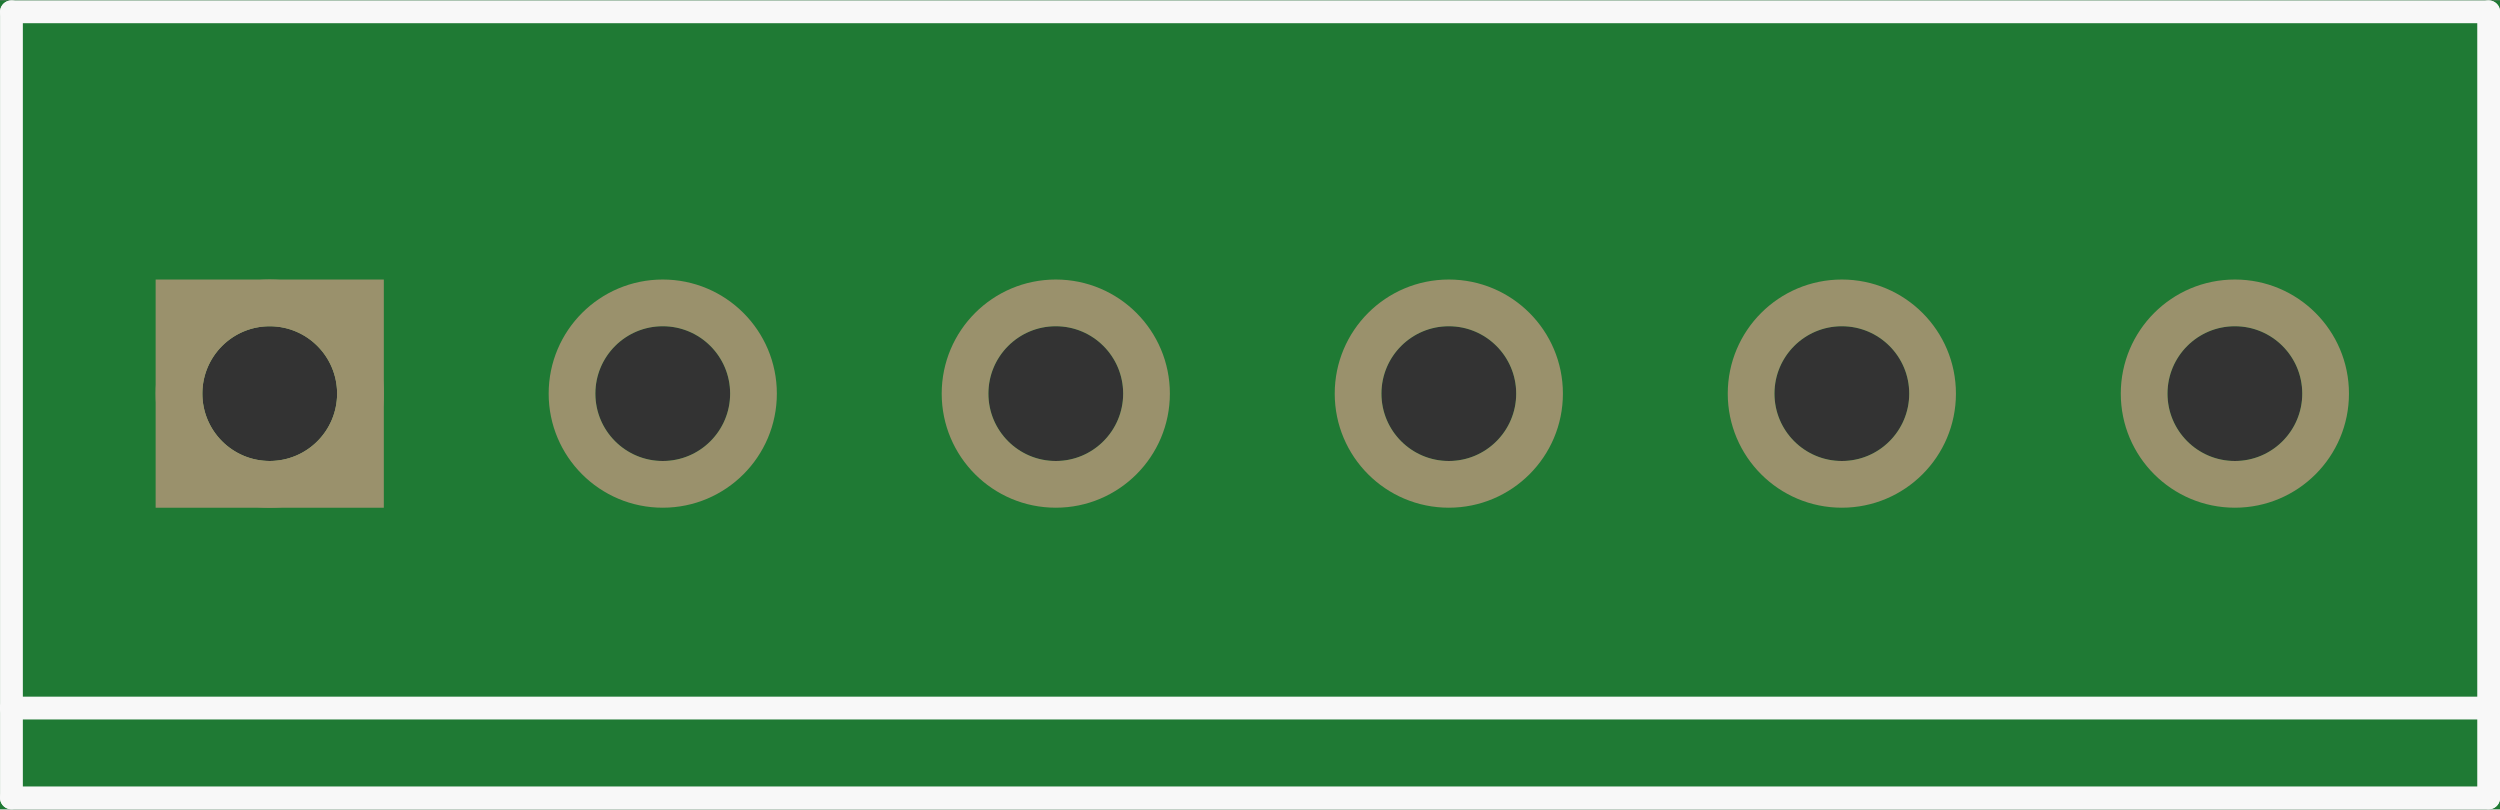 <?xml version='1.0' encoding='UTF-8' standalone='no'?>
<!-- Created with Fritzing (http://www.fritzing.org/) -->
<svg xmlns:svg='http://www.w3.org/2000/svg' xmlns='http://www.w3.org/2000/svg' version='1.2' baseProfile='tiny' x='0in' y='0in' width='0.877in' height='0.284in' viewBox='0 0 22.263 7.203' >
<rect x="0" y="0" width="22.263" height="7.203" fill="#333333" stroke="none"/>
<g id='breadboard'>
<path fill='#1F7A34' stroke='none' stroke-width='0' d='M0,0l22.263,0 0,7.203 -22.263,0 0,-7.203z
M1.802,3.502a0.6,0.6 0 1 0 1.2,0 0.6,0.6 0 1 0 -1.2,0z
M5.302,3.502a0.6,0.6 0 1 0 1.2,0 0.6,0.6 0 1 0 -1.2,0z
M8.802,3.502a0.6,0.6 0 1 0 1.2,0 0.6,0.6 0 1 0 -1.2,0z
M12.302,3.502a0.6,0.6 0 1 0 1.2,0 0.6,0.6 0 1 0 -1.2,0z
M15.802,3.502a0.6,0.6 0 1 0 1.2,0 0.6,0.6 0 1 0 -1.2,0z
M19.302,3.502a0.6,0.6 0 1 0 1.2,0 0.6,0.6 0 1 0 -1.2,0z
'/>
<circle id='connector0pin' connectorname='1' cx='2.402' cy='3.502' r='0.808' stroke='#9A916C' stroke-width='0.416' fill='none' />
<path stroke='none' stroke-width='0' d='m1.386,2.486 2.032,0 0,2.032 -2.032,0 0,-3zM1.802,3.502a0.6,0.6 0 1 0 1.2,0 0.6,0.6 0 1 0 -1.2,0z
' fill='#9A916C' />
<circle id='connector1pin' connectorname='2' cx='5.902' cy='3.502' r='0.808' stroke='#9A916C' stroke-width='0.416' fill='none' />
<circle id='connector2pin' connectorname='3' cx='9.402' cy='3.502' r='0.808' stroke='#9A916C' stroke-width='0.416' fill='none' />
<circle id='connector3pin' connectorname='4' cx='12.902' cy='3.502' r='0.808' stroke='#9A916C' stroke-width='0.416' fill='none' />
<circle id='connector4pin' connectorname='5' cx='16.402' cy='3.502' r='0.808' stroke='#9A916C' stroke-width='0.416' fill='none' />
<circle id='connector5pin' connectorname='6' cx='19.902' cy='3.502' r='0.808' stroke='#9A916C' stroke-width='0.416' fill='none' />
<line class='other' x1='0.102' y1='0.102' x2='22.162' y2='0.102' stroke='#f8f8f8' stroke-width='0.203' stroke-linecap='round'/>
<line class='other' x1='22.162' y1='0.102' x2='22.162' y2='6.302' stroke='#f8f8f8' stroke-width='0.203' stroke-linecap='round'/>
<line class='other' x1='22.162' y1='6.302' x2='22.162' y2='7.102' stroke='#f8f8f8' stroke-width='0.203' stroke-linecap='round'/>
<line class='other' x1='22.162' y1='7.102' x2='0.102' y2='7.102' stroke='#f8f8f8' stroke-width='0.203' stroke-linecap='round'/>
<line class='other' x1='0.102' y1='7.102' x2='0.102' y2='6.302' stroke='#f8f8f8' stroke-width='0.203' stroke-linecap='round'/>
<line class='other' x1='0.102' y1='6.302' x2='0.102' y2='0.102' stroke='#f8f8f8' stroke-width='0.203' stroke-linecap='round'/>
<line class='other' x1='22.162' y1='6.302' x2='0.102' y2='6.302' stroke='#f8f8f8' stroke-width='0.203' stroke-linecap='round'/>
</g>
</svg>